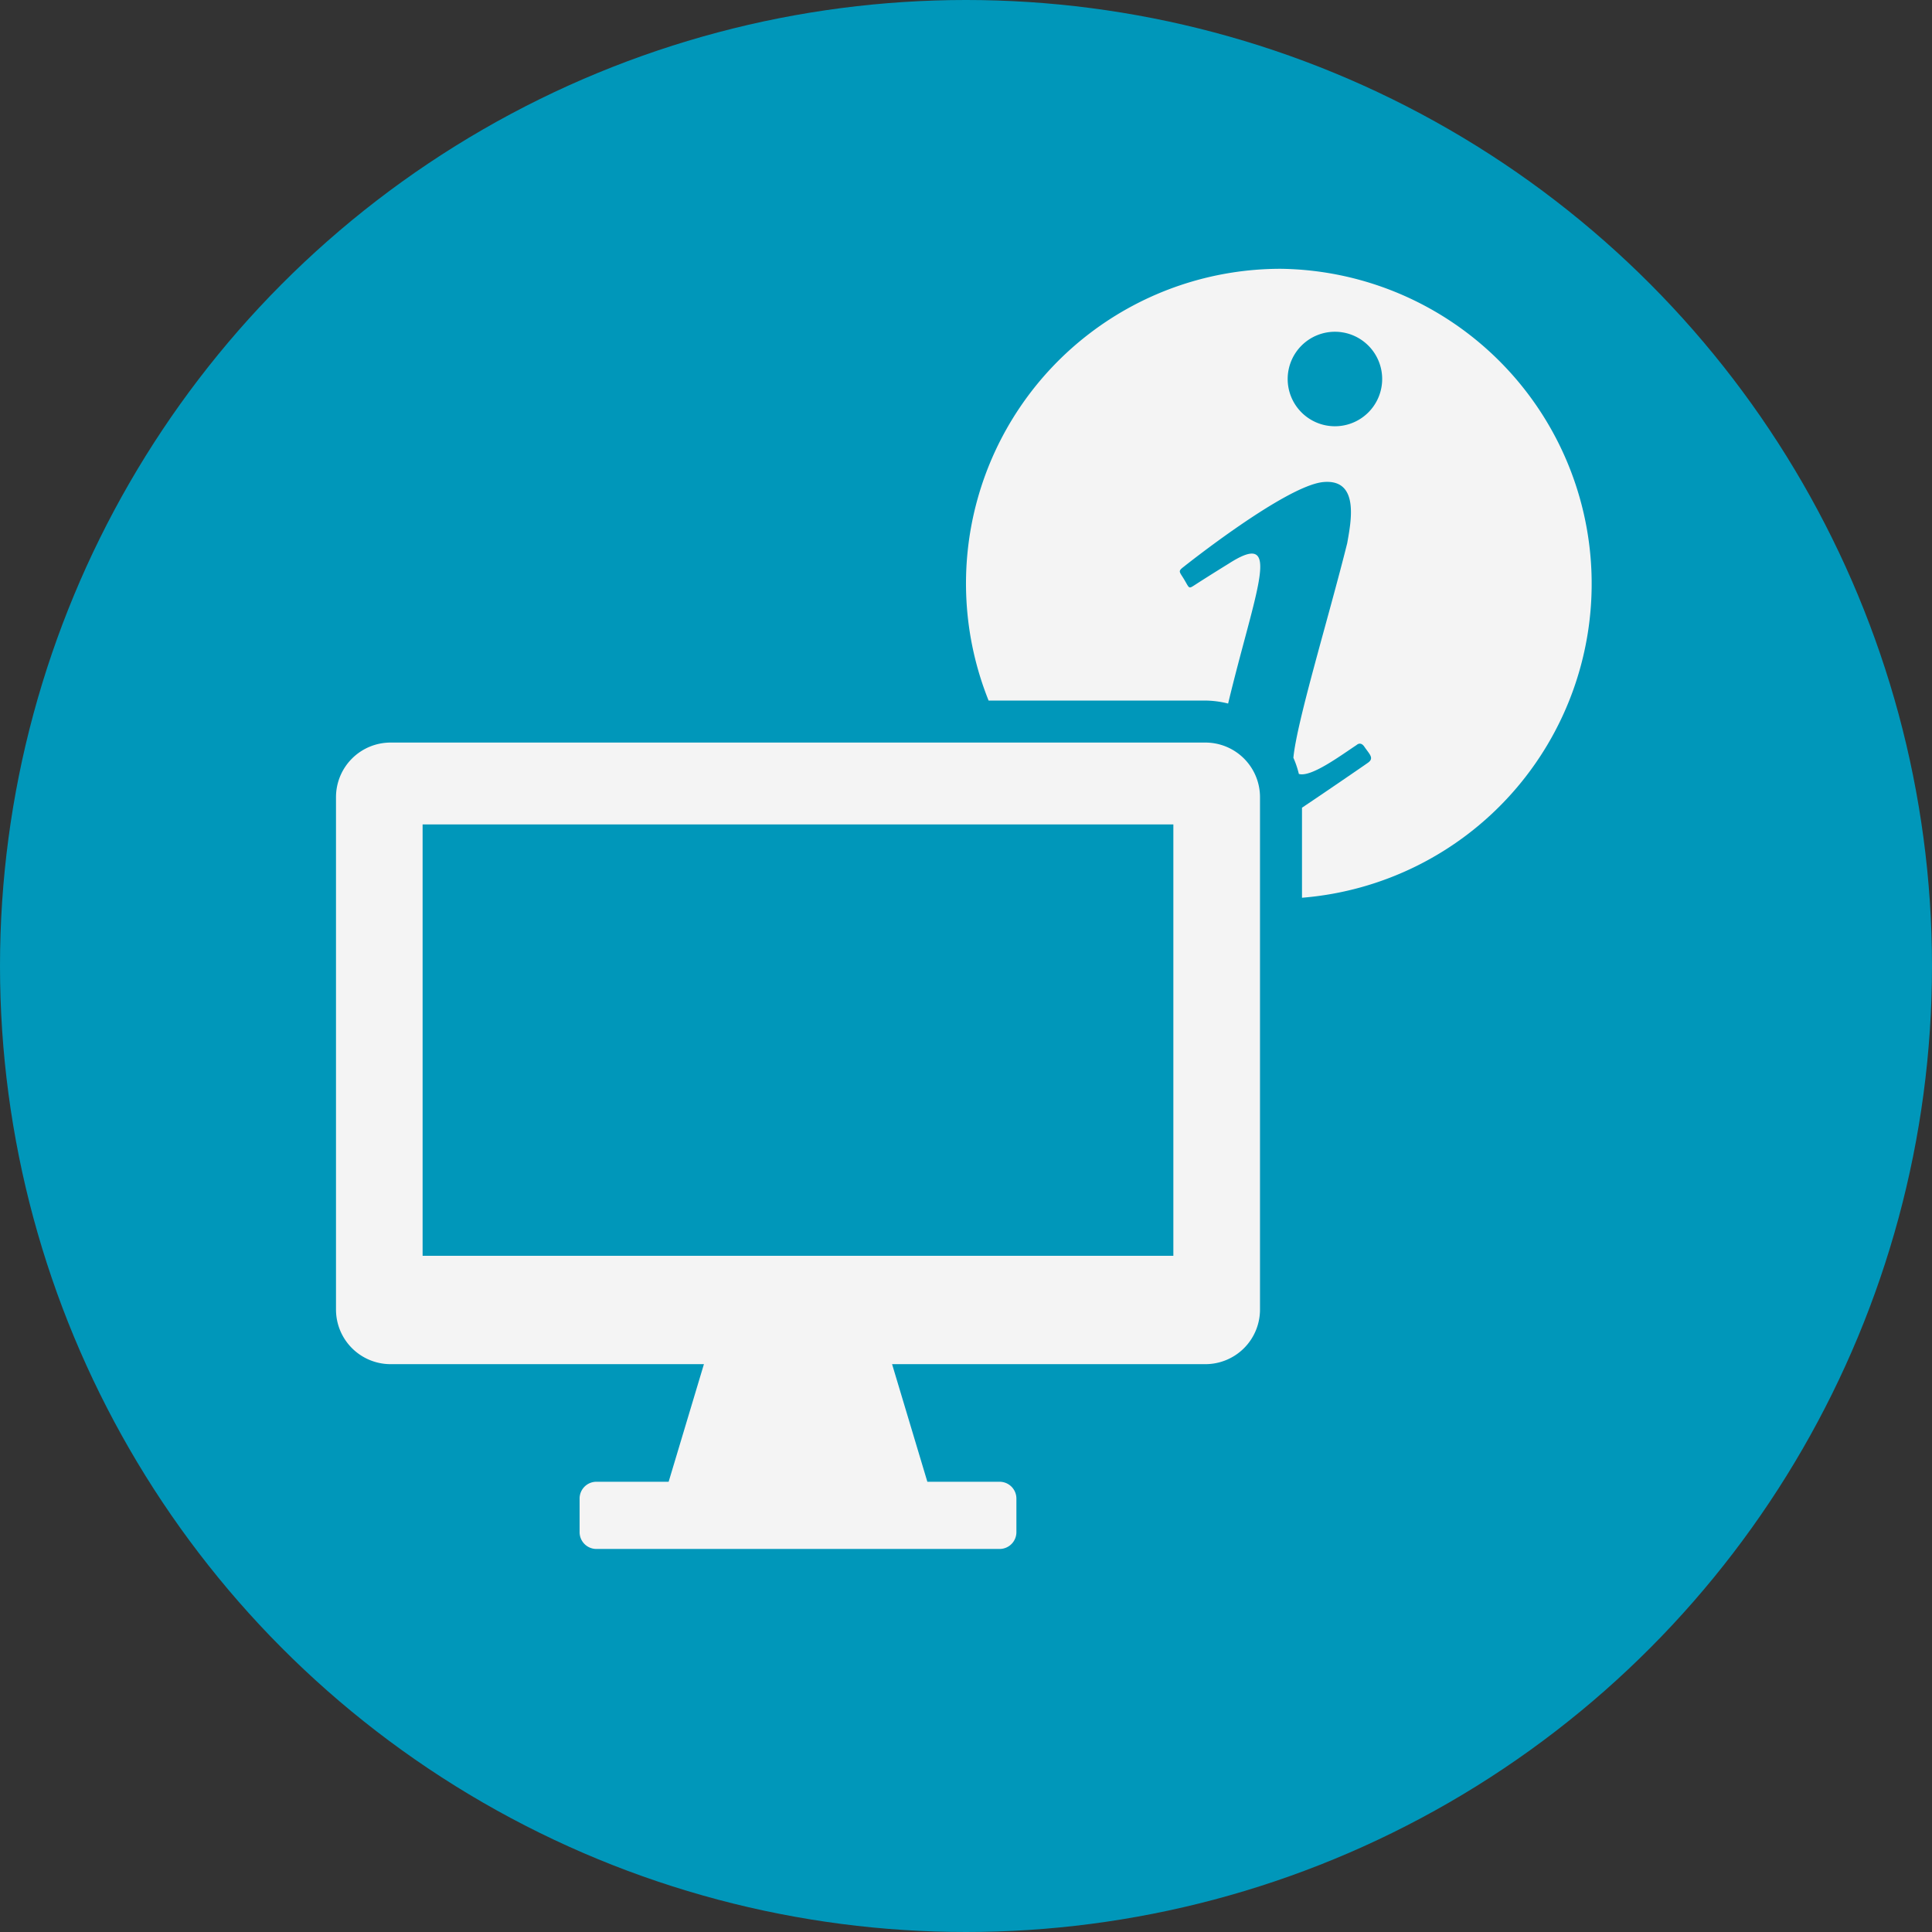 <svg id="Artwork" xmlns="http://www.w3.org/2000/svg" viewBox="0 0 46 46"><rect x="0" y="0" width="46" height="46" fill="#333333" stroke="none"/><defs><style>.cls-1{fill:#0097ba;}.cls-2{fill:#f4f4f4;}</style></defs><title>MeasurementSW_Info</title><circle class="cls-1" cx="23" cy="23" r="23"/><path class="cls-2" d="M30.5,6.4a7.492,7.492,0,0,0-6.962,10.28H28.7a2.3,2.3,0,0,1,.541.071c.657-2.732,1.321-4.169.017-3.333-.413.255-.66.413-.81.51s-.127.083-.247-.12-.165-.2-.015-.315c0,0,2.436-1.942,3.329-2.016.869-.075.645.974.562,1.454-.441,1.77-1.2,4.243-1.282,5.111a2.207,2.207,0,0,1,.13.385c.286.086.97-.42,1.377-.69,0,0,.09-.09.18.038.127.187.247.277.082.39-.1.071-1.028.708-1.564,1.066v2.144A7.5,7.5,0,0,0,30.5,6.4Zm1.285,3.749a1.125,1.125,0,1,1,1.124-1.124A1.125,1.125,0,0,1,31.785,10.149Z"/><path class="cls-2" d="M28.7,32.48a1.3,1.3,0,0,0,1.3-1.3V18.98a1.3,1.3,0,0,0-1.3-1.3H9.3A1.3,1.3,0,0,0,8,18.98v12.2a1.3,1.3,0,0,0,1.3,1.3h7.46l-.84,2.8H14.2a.4.4,0,0,0-.4.4v.8a.4.4,0,0,0,.4.4h9.6a.4.4,0,0,0,.4-.4v-.8a.4.4,0,0,0-.4-.4H22.08l-.84-2.8ZM10.062,29.9V19.629H27.937V29.9Z"/></svg>
